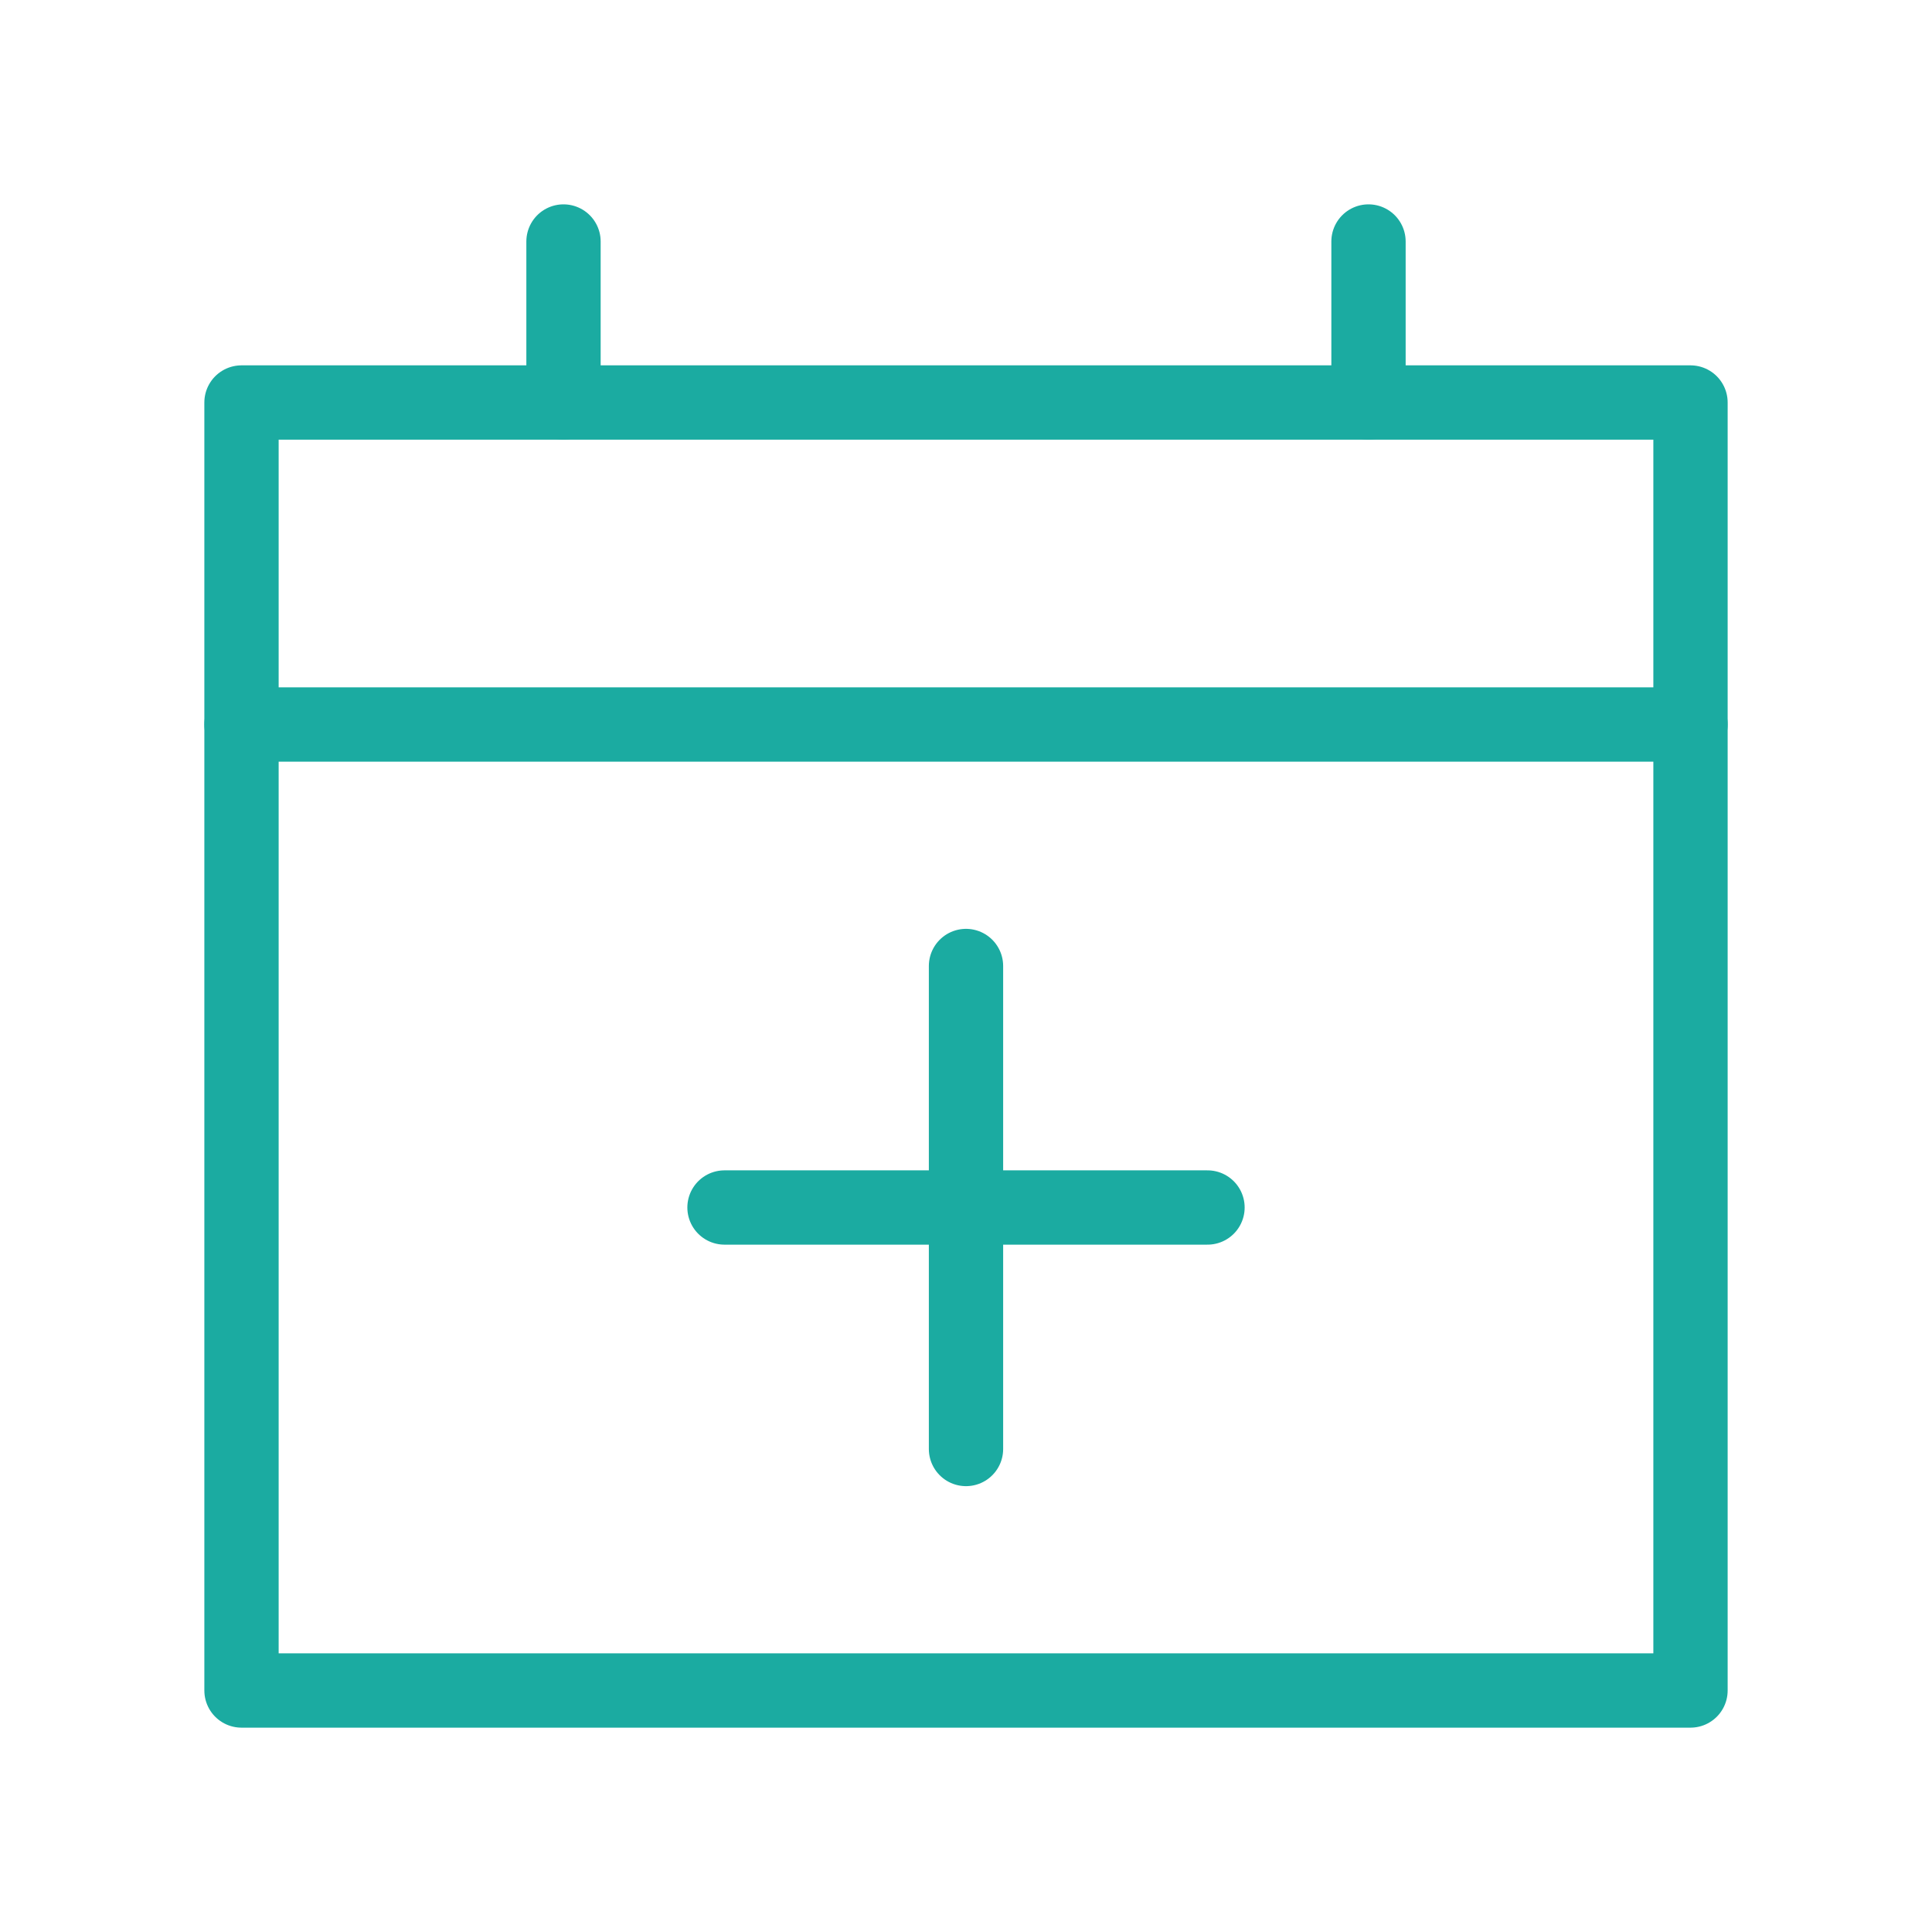 <svg width="26px" height="26px" viewBox="0 0 24 24" xmlns="http://www.w3.org/2000/svg" aria-labelledby="calendarAddIconTitle" stroke="#1BABA1" stroke-width="0.923" stroke-linecap="round" stroke-linejoin="round" fill="none" color="#1BABA1"> <title id="calendarAddIconTitle">Add to calendar</title> <path d="M3 5H21V21H3V5Z"/> <path d="M21 9H3"/> <path d="M7 5V3"/> <path d="M17 5V3"/> <path d="M15 15H9"/> <path d="M12 12V18"/> </svg>